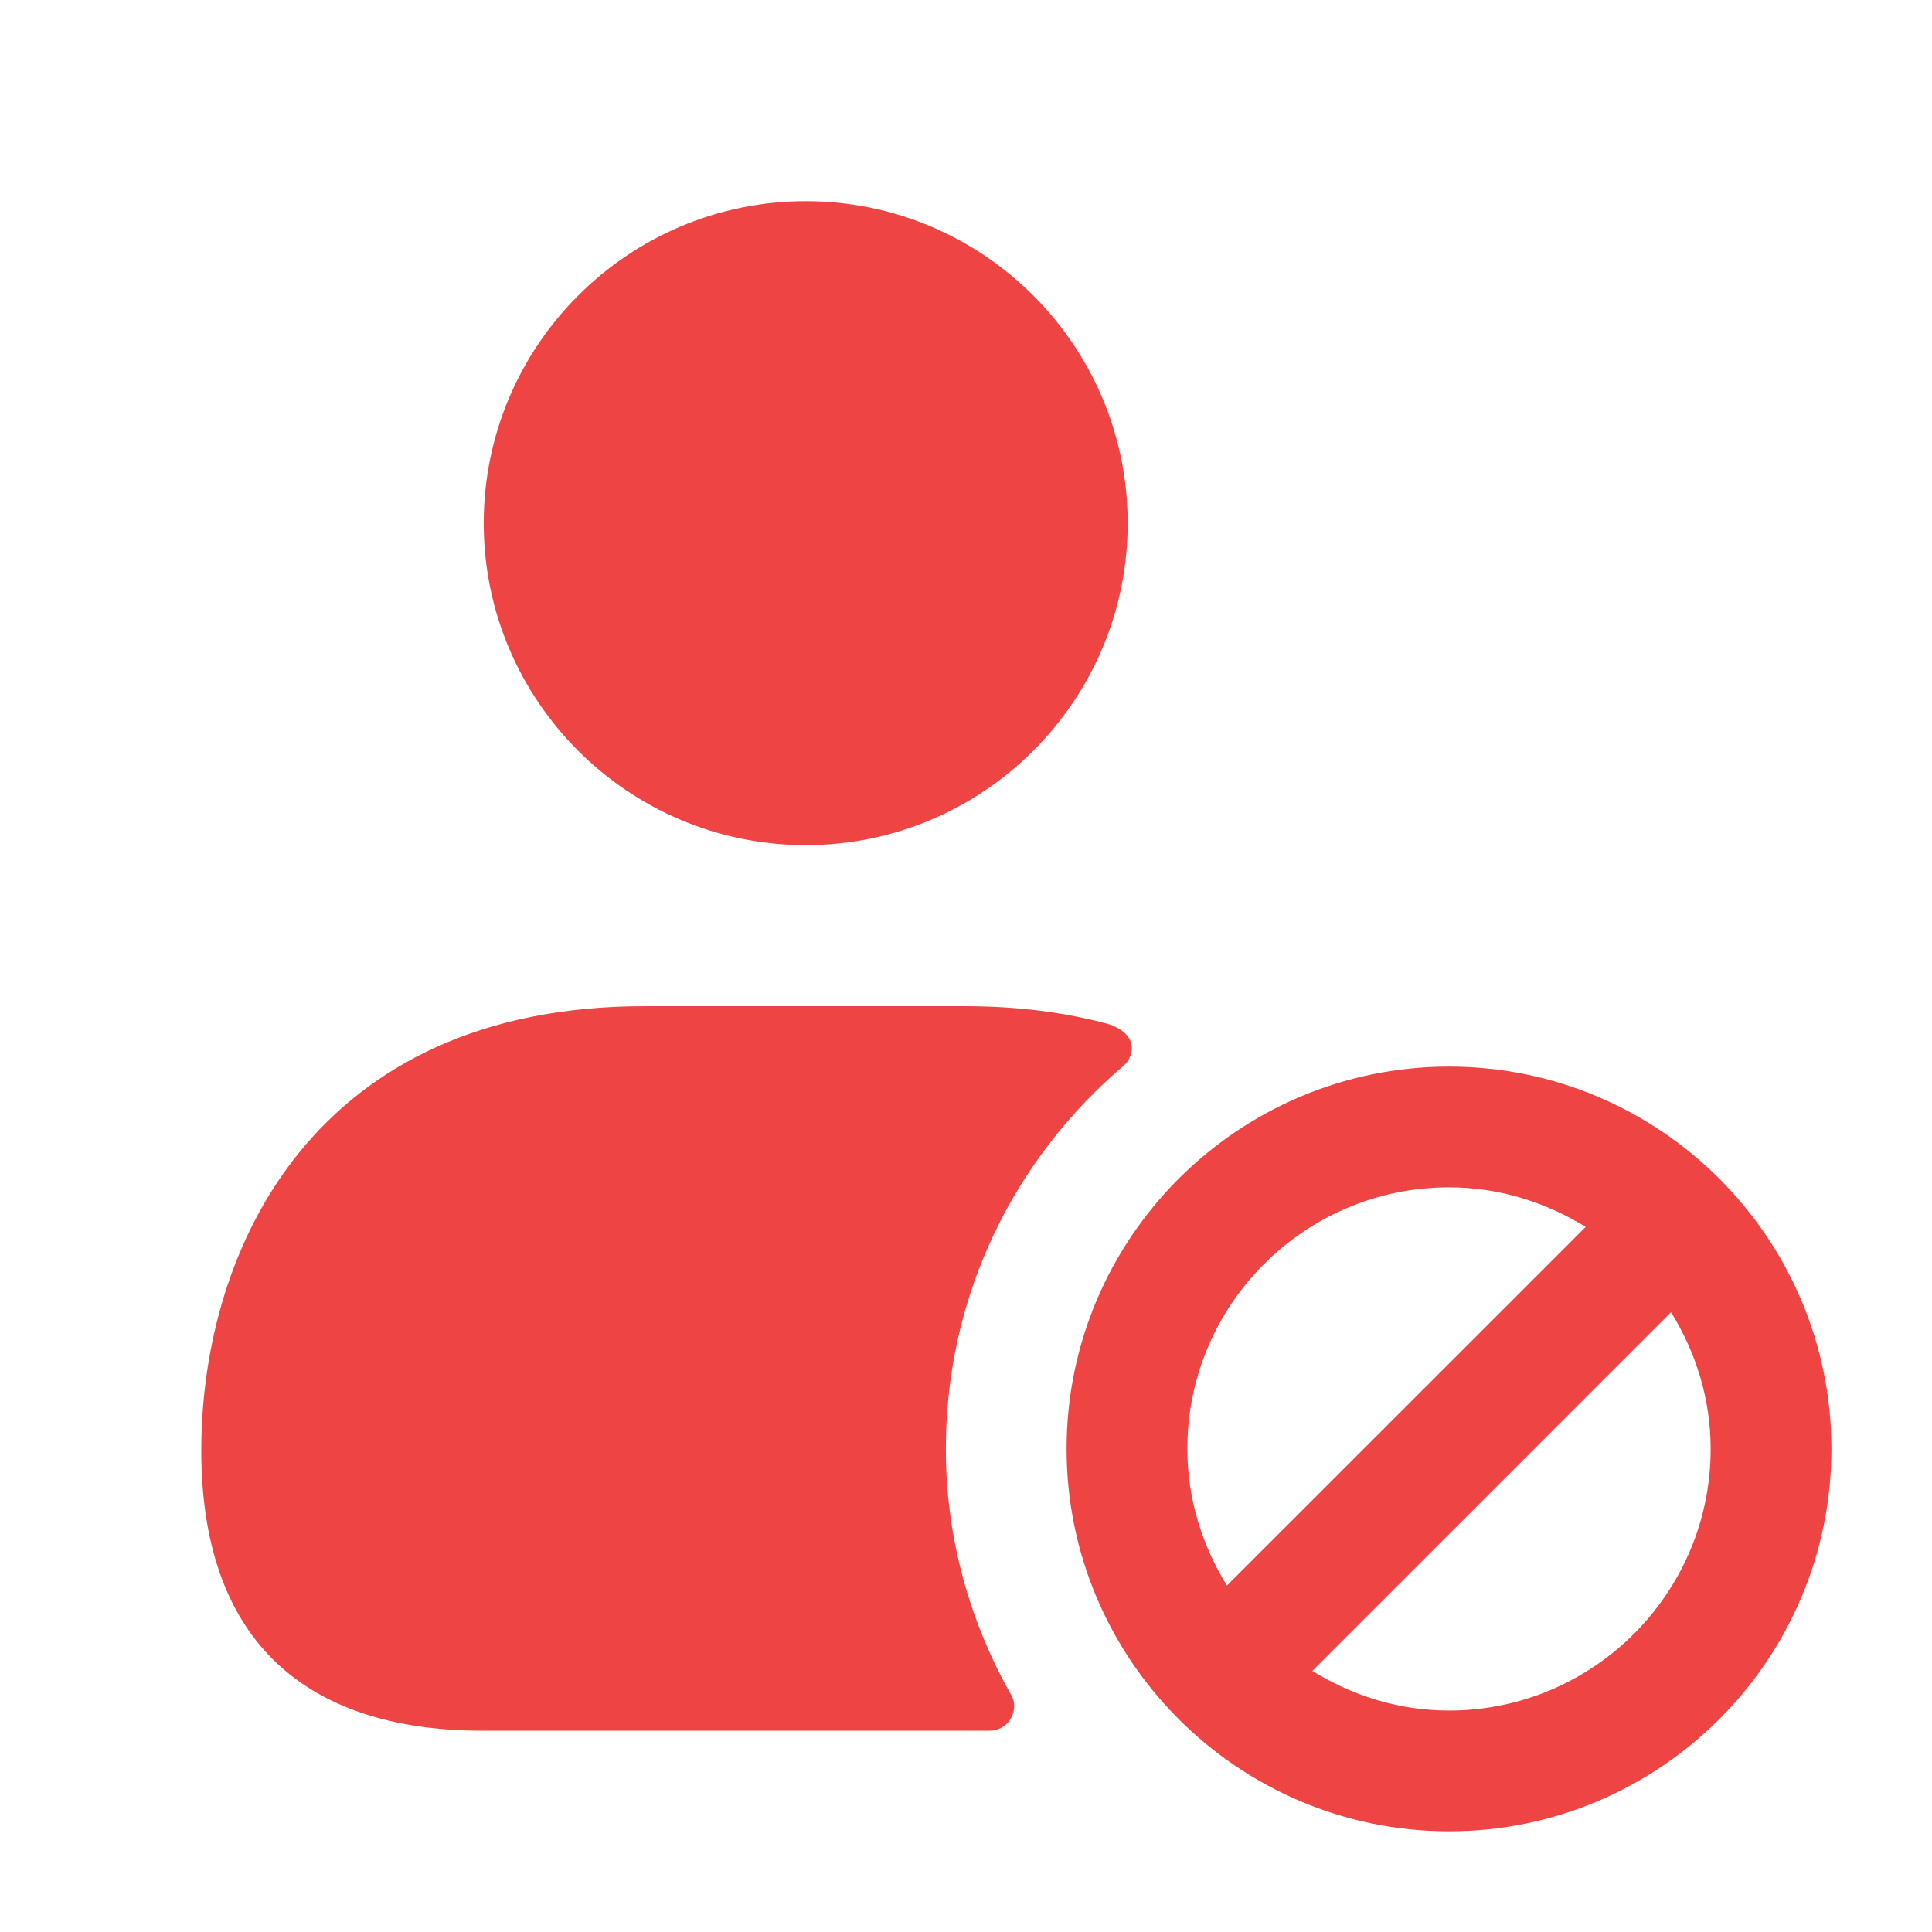 <svg width="16" height="16" viewBox="0 0 16 16" fill="none" xmlns="http://www.w3.org/2000/svg">
<g id="user-ban">
<path id="user-ban_2" d="M4.006 4.333C4.006 2.862 5.202 1.666 6.673 1.666C8.143 1.666 9.339 2.862 9.339 4.333C9.339 5.803 8.143 6.999 6.673 6.999C5.202 6.999 4.006 5.803 4.006 4.333ZM7.833 11.999C7.833 10.719 8.407 9.586 9.313 8.819C9.347 8.786 9.373 8.733 9.373 8.679C9.373 8.544 9.205 8.488 9.173 8.479C8.827 8.386 8.433 8.333 8 8.333H5.333C2.627 8.333 1.667 10.313 1.667 12.013C1.667 13.533 2.473 14.333 4 14.333H8.193C8.307 14.333 8.395 14.247 8.399 14.134C8.401 14.081 8.38 14.047 8.38 14.047C8.033 13.439 7.833 12.739 7.833 11.999ZM15.167 11.999C15.167 13.745 13.746 15.166 12 15.166C10.254 15.166 8.833 13.745 8.833 11.999C8.833 10.253 10.254 8.833 12 8.833C13.746 8.833 15.167 10.253 15.167 11.999ZM10.161 13.131L13.132 10.161C12.801 9.957 12.416 9.833 12 9.833C10.805 9.833 9.833 10.805 9.833 11.999C9.833 12.415 9.957 12.801 10.161 13.131ZM14.167 11.999C14.167 11.583 14.043 11.198 13.839 10.867L10.868 13.838C11.199 14.042 11.584 14.166 12 14.166C13.195 14.166 14.167 13.194 14.167 11.999Z" fill="#EF4444"/>
</g>
</svg>

